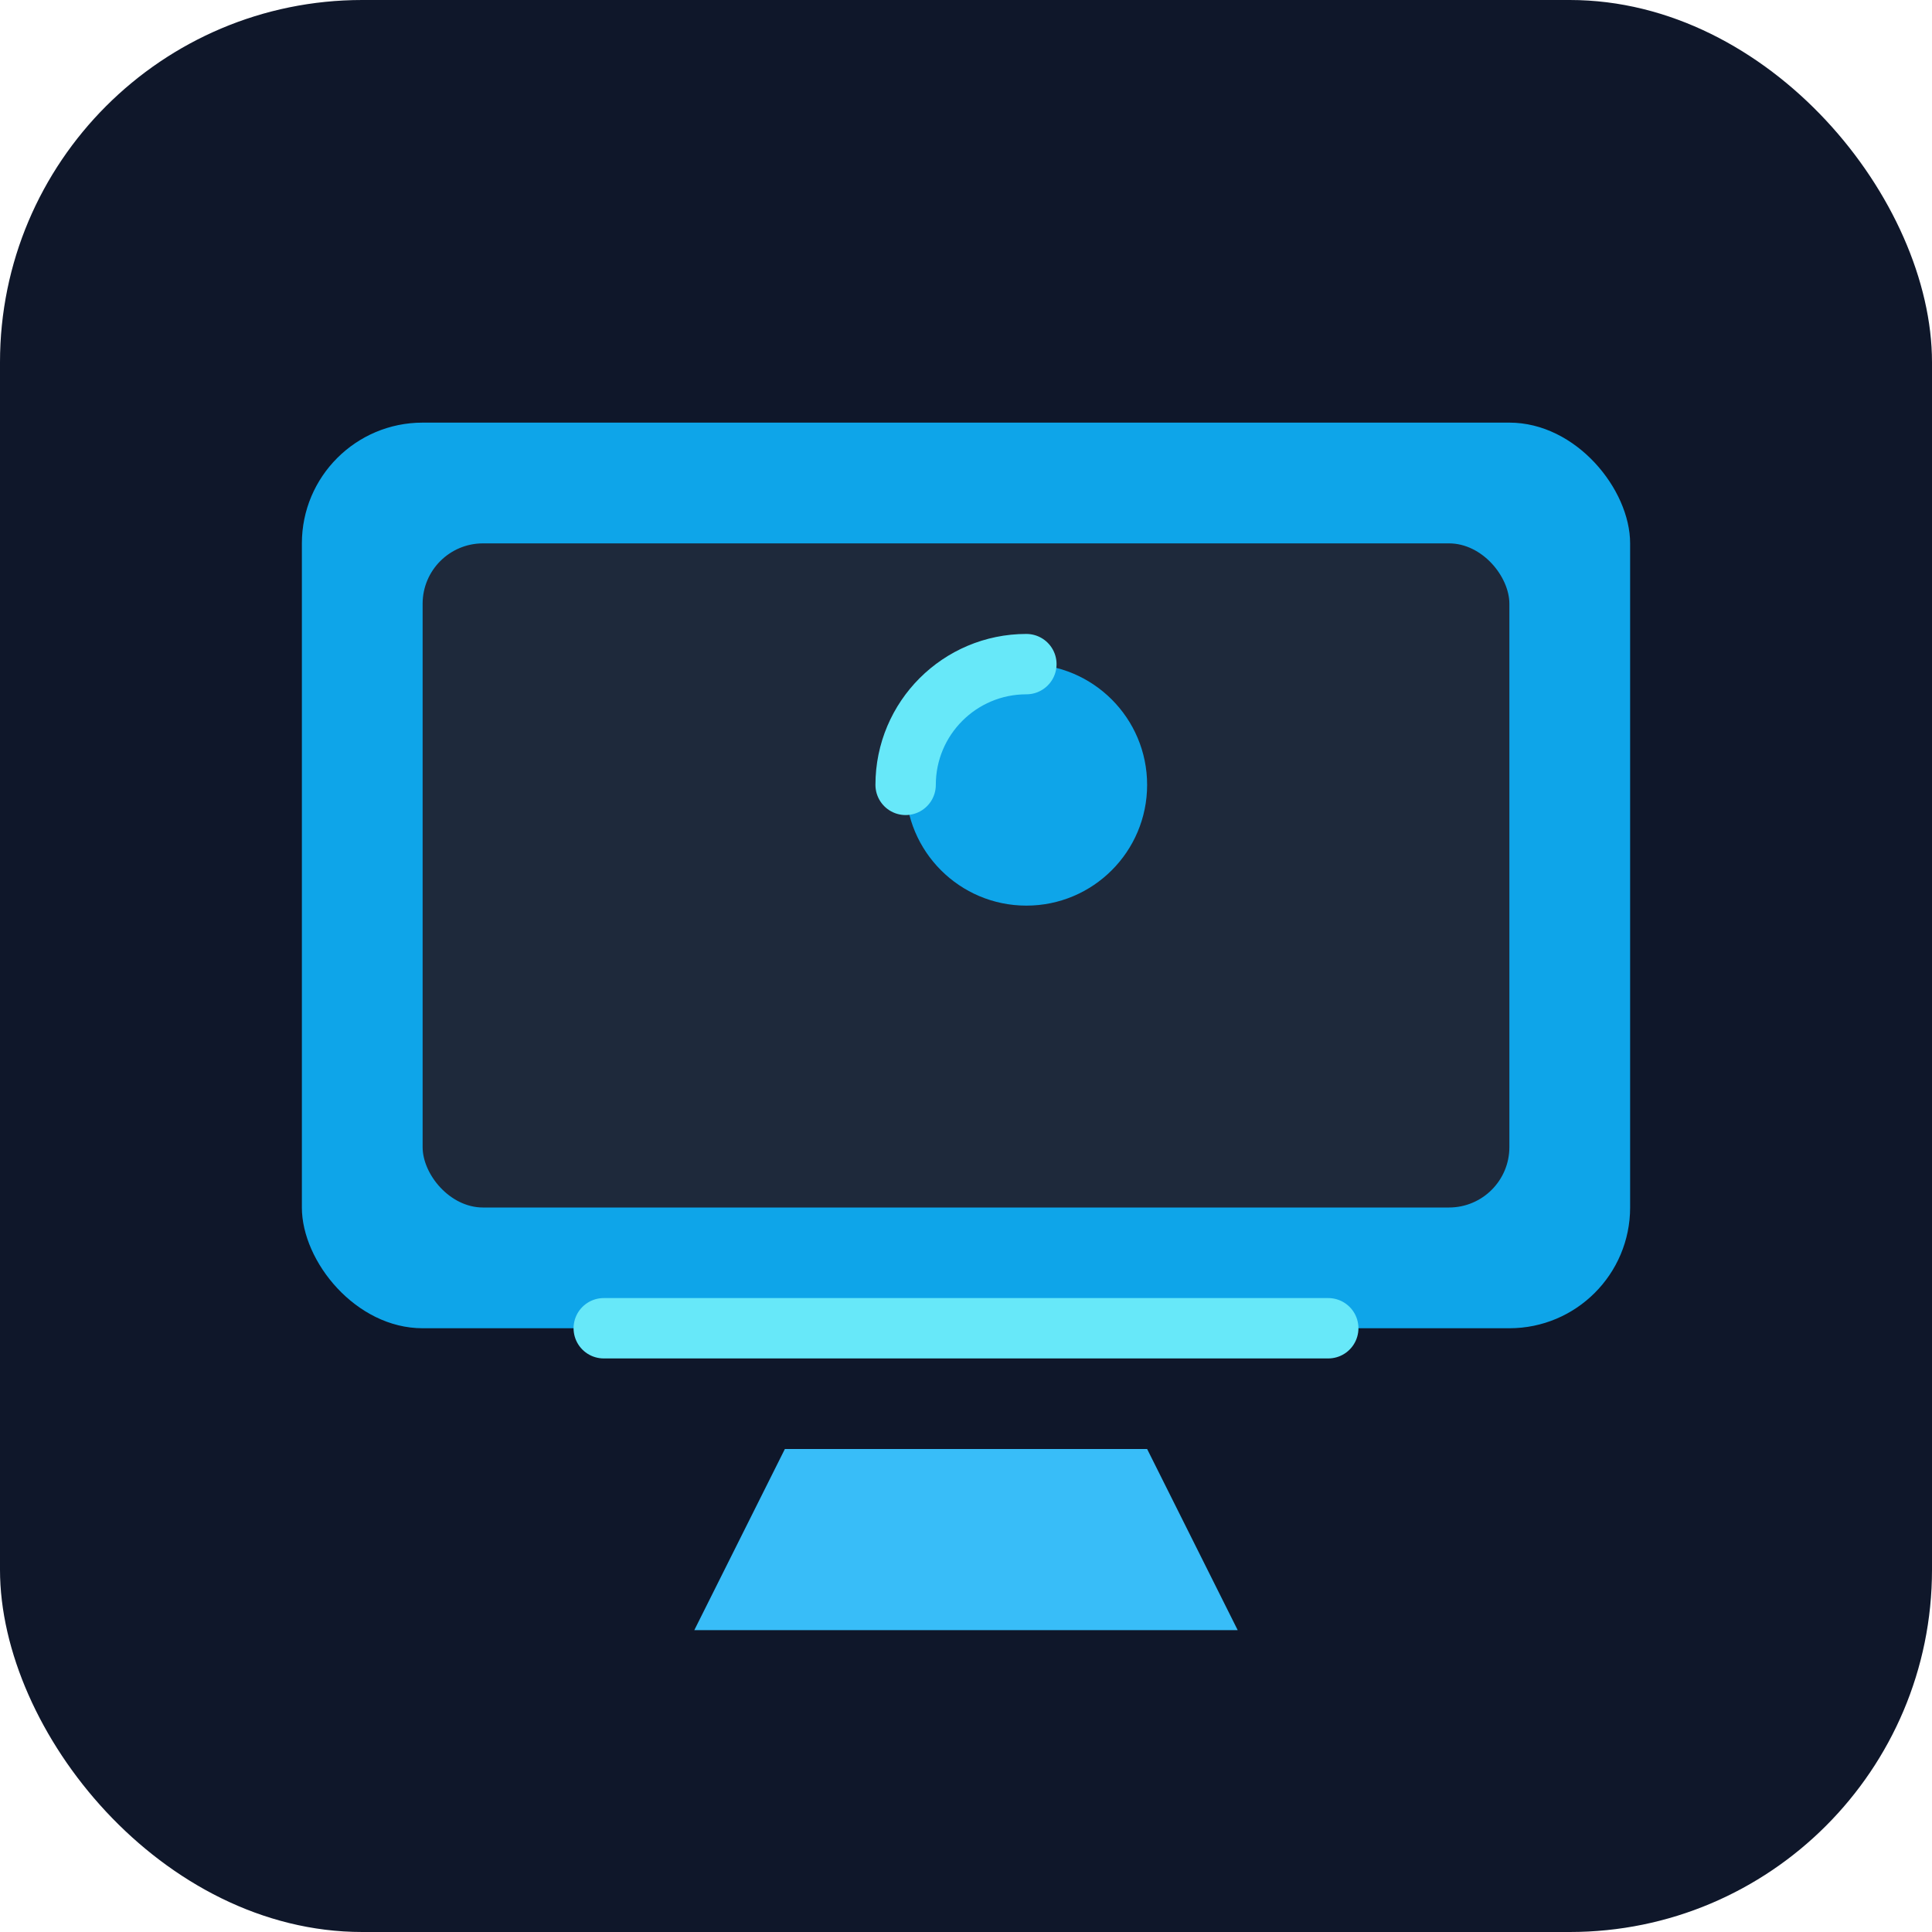 <svg xmlns="http://www.w3.org/2000/svg" width="64" height="64" viewBox="0 0 64 64" fill="none">
  <rect width="64" height="64" rx="12" fill="#0F172A"/>
  <rect x="10" y="14" width="44" height="30" rx="4" fill="#0EA5E9"/>
  <rect x="14" y="18" width="36" height="22" rx="2" fill="#1E293B"/>
  <path d="M26 48h12l3 6H23l3-6z" fill="#38BDF8"/>
  <path d="M20 44h24" stroke="#67E8F9" stroke-width="2" stroke-linecap="round"/>
  <circle cx="34" cy="26" r="4" fill="#0EA5E9"/>
  <path d="M30 26c0-2.209 1.791-4 4-4" stroke="#67E8F9" stroke-width="2" stroke-linecap="round"/>
</svg>
